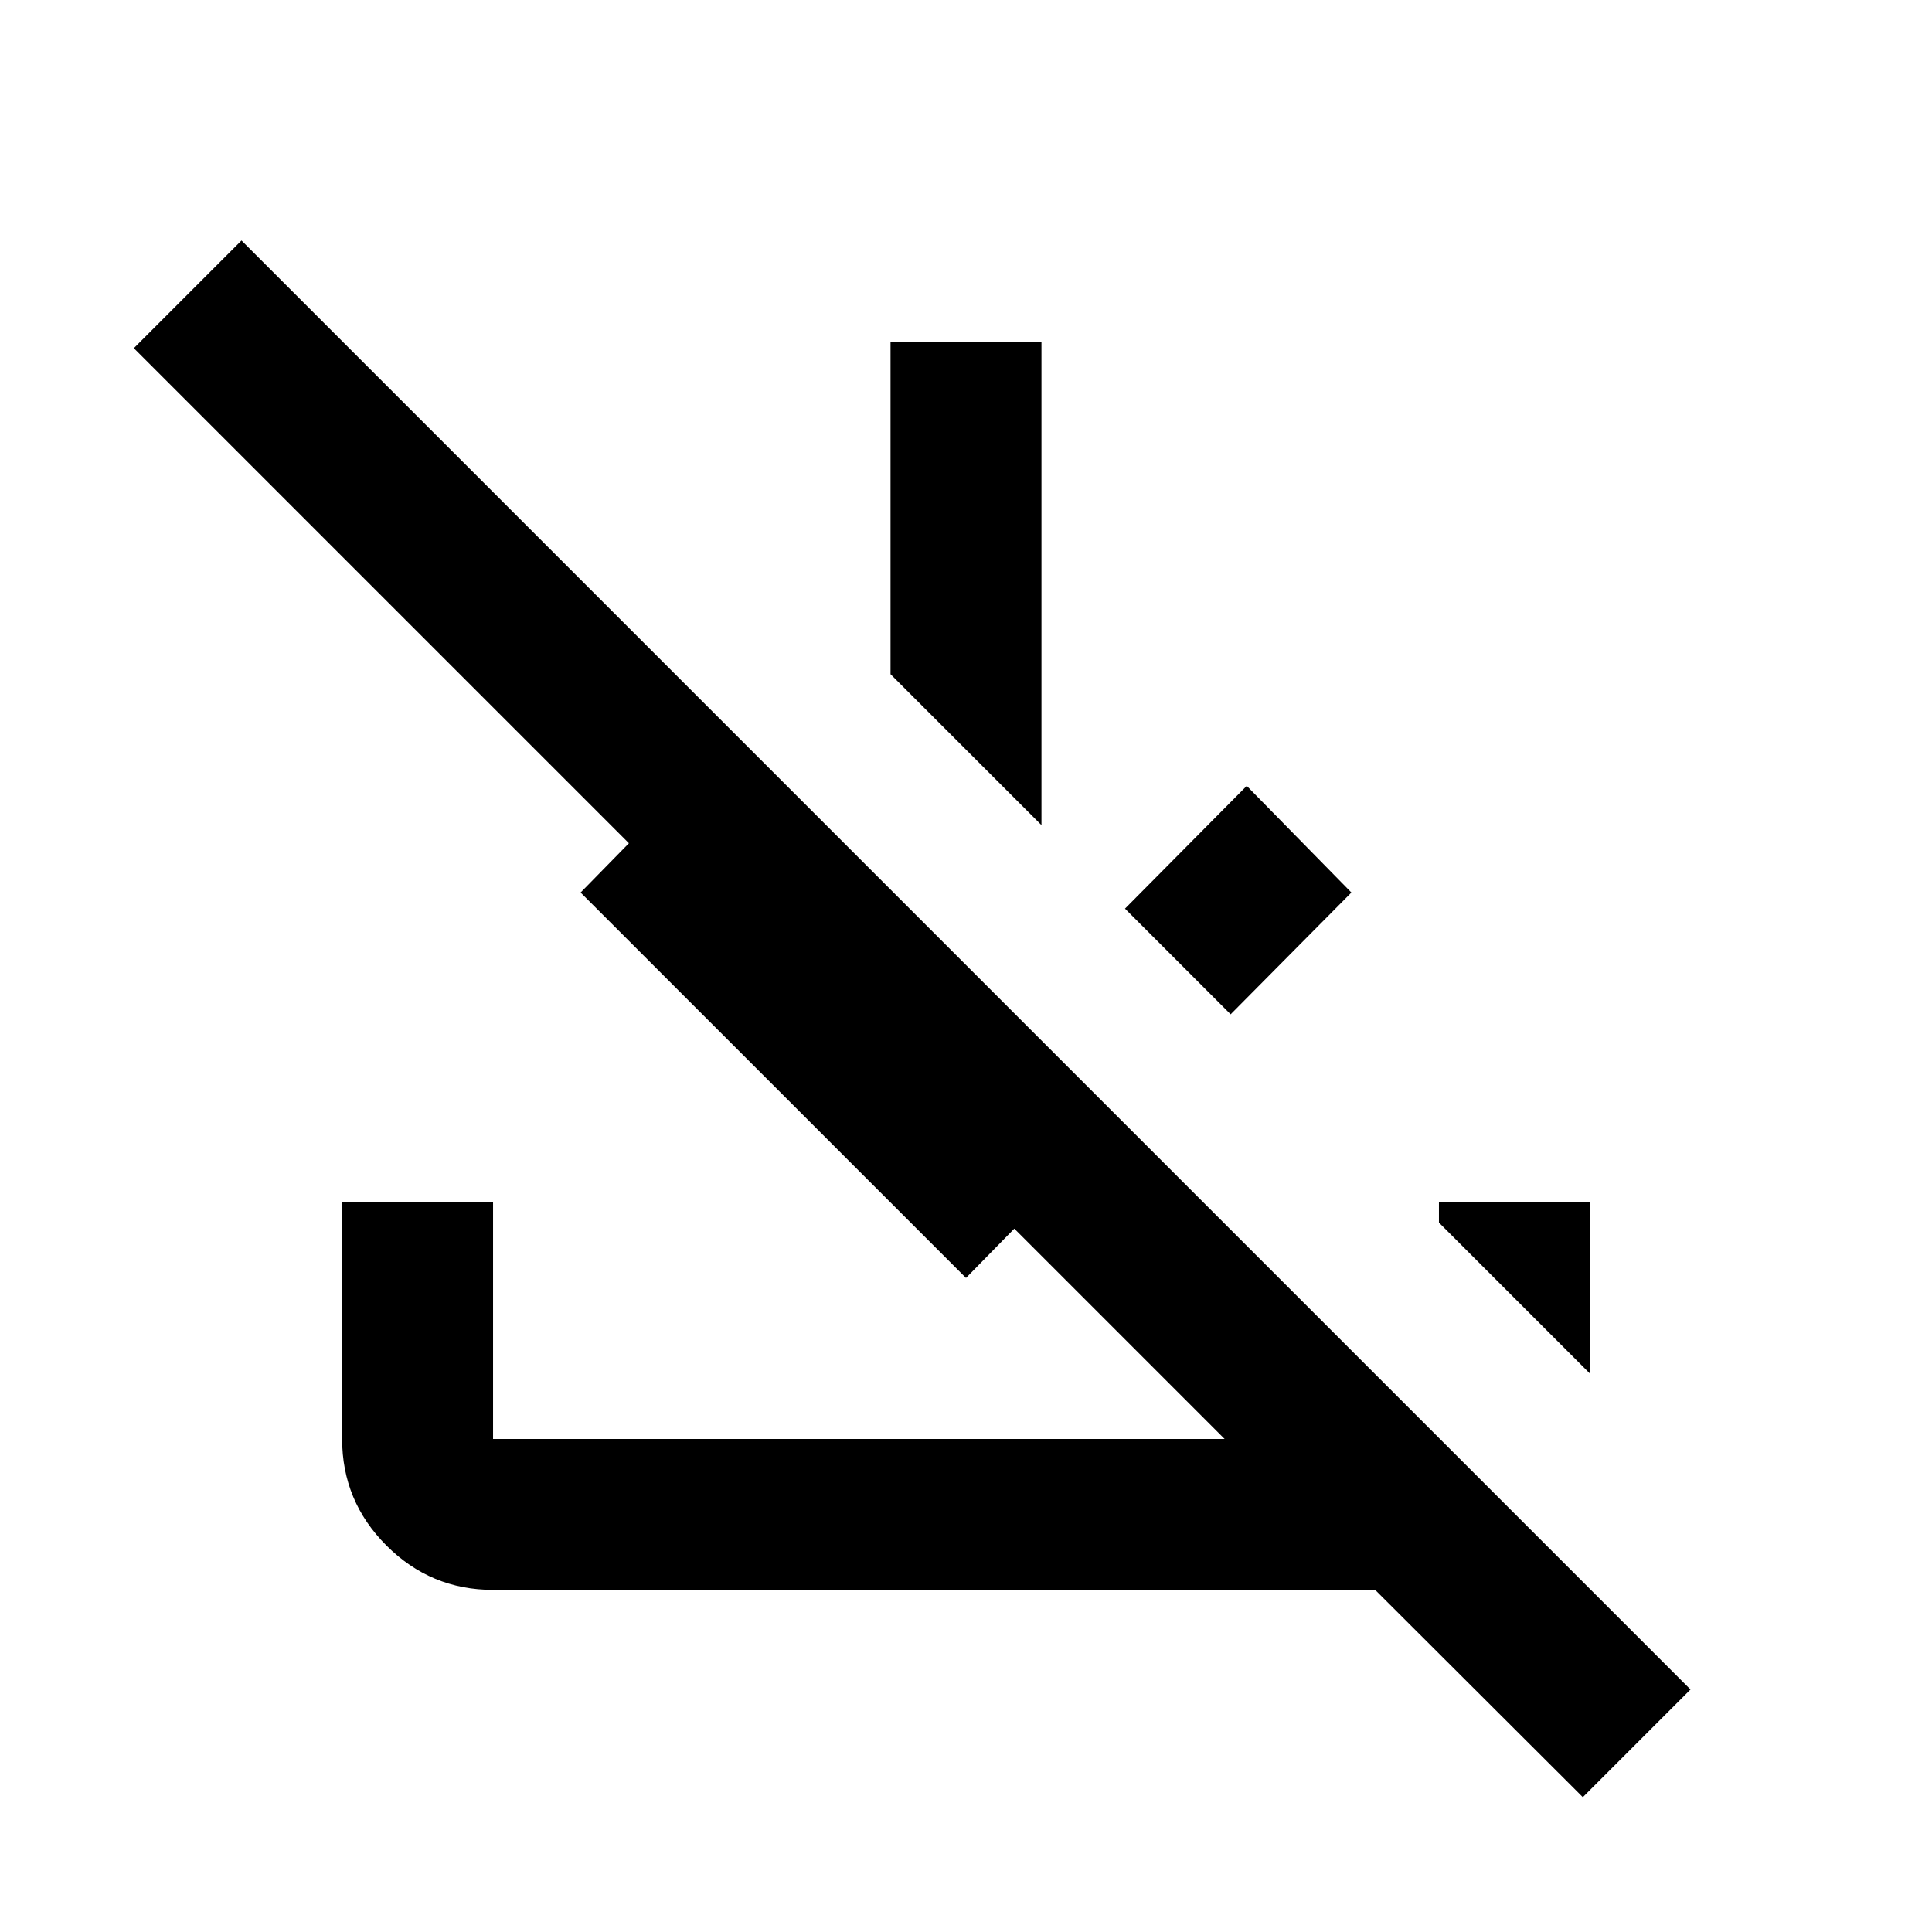 <svg xmlns="http://www.w3.org/2000/svg" height="24" viewBox="0 -960 960 960" width="24"><path d="M786.5-67 683.31-170H245q-30.94 0-52.97-22.03Q170-214.06 170-245v-117.5h75V-245h363.5L504-349.5 480-325 288.5-516.5l24-24.5-246-246 53.5-53.5 720 720L786.5-67Zm-175-389L559-508.5l60.5-61 52 53-60 60.5Zm-94-94-75-75v-165h75v240ZM790-277.5l-75-75v-10h75v85Z"/></svg>